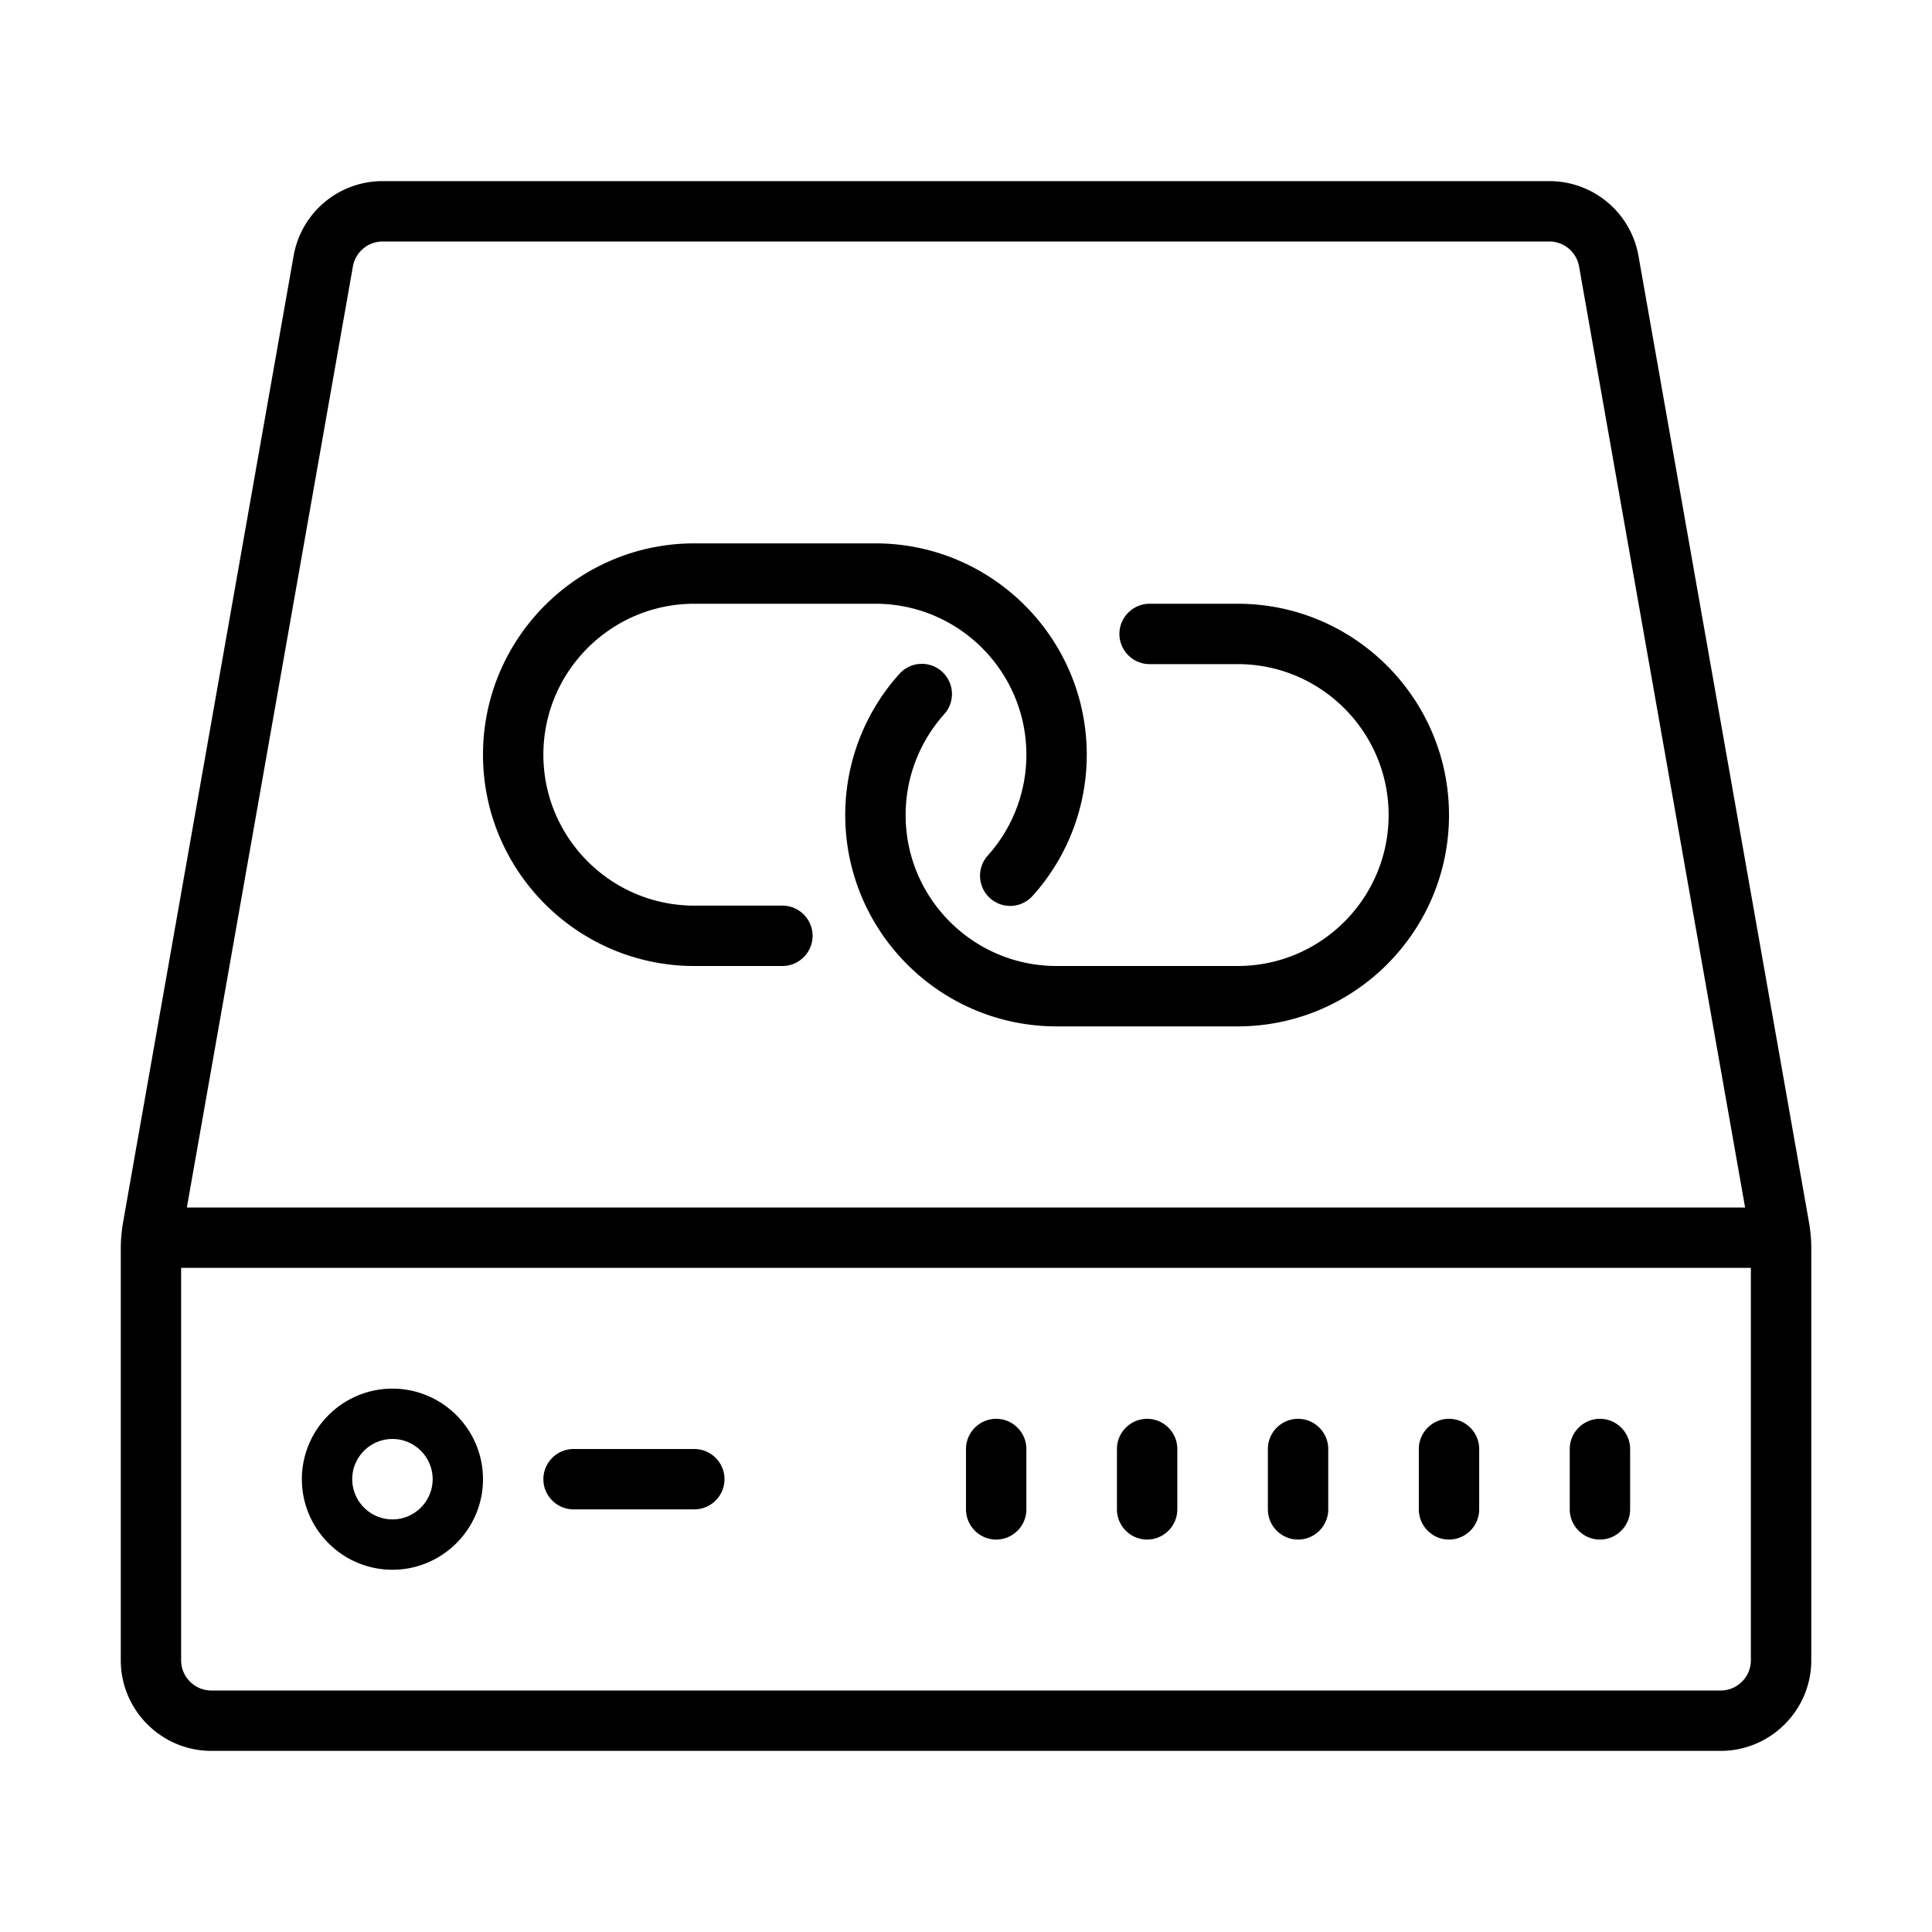 <svg xmlns="http://www.w3.org/2000/svg" viewBox="0 0 64 64"><path d="M12.676 6a2.99 2.99 0 0 0-2.95 2.477L4.079 40.48c-.05.286-.078.579-.078.868V55c0 1.652 1.348 3 3 3h50c1.652 0 3-1.348 3-3V41.348c0-.29-.027-.582-.078-.868L54.277 8.477A2.997 2.997 0 0 0 51.324 6zm0 2h38.648a1 1 0 0 1 .985.828L57.809 40H6.19l5.5-31.172A1 1 0 0 1 12.676 8zM23 18c-3.86 0-7 3.14-7 7s3.14 7 7 7h2.918c.55 0 1-.45 1-1s-.45-1-1-1H23c-2.758 0-5-2.242-5-5s2.242-5 5-5h6c2.758 0 5 2.242 5 5a4.995 4.995 0 0 1-1.281 3.344 1 1 0 0 0 .078 1.41.996.996 0 0 0 1.41-.078A6.979 6.979 0 0 0 36 25c0-3.86-3.14-7-7-7zm15.082 2c-.55 0-1 .45-1 1s.45 1 1 1H41c2.758 0 5 2.242 5 5s-2.242 5-5 5h-6c-2.758 0-5-2.242-5-5 0-1.234.453-2.422 1.281-3.344a1 1 0 0 0-.078-1.41.997.997 0 0 0-1.41.078A6.979 6.979 0 0 0 28 27c0 3.86 3.14 7 7 7h6c3.86 0 7-3.14 7-7s-3.14-7-7-7zM6 42h52v13c0 .55-.45 1-1 1H7c-.55 0-1-.45-1-1zm7 4c-1.652 0-3 1.348-3 3s1.348 3 3 3 3-1.348 3-3-1.348-3-3-3zm20 1c-.55 0-1 .45-1 1v2c0 .55.45 1 1 1s1-.45 1-1v-2c0-.55-.45-1-1-1zm5 0c-.55 0-1 .45-1 1v2c0 .55.45 1 1 1s1-.45 1-1v-2c0-.55-.45-1-1-1zm5 0c-.55 0-1 .45-1 1v2c0 .55.45 1 1 1s1-.45 1-1v-2c0-.55-.45-1-1-1zm5 0c-.55 0-1 .45-1 1v2c0 .55.45 1 1 1s1-.45 1-1v-2c0-.55-.45-1-1-1zm5 0c-.55 0-1 .45-1 1v2c0 .55.45 1 1 1s1-.45 1-1v-2c0-.55-.45-1-1-1zm-40 .668c.734 0 1.332.598 1.332 1.332 0 .734-.598 1.332-1.332 1.332A1.334 1.334 0 0 1 11.668 49c0-.734.598-1.332 1.332-1.332zM19 48c-.55 0-1 .45-1 1s.45 1 1 1h4c.55 0 1-.45 1-1s-.45-1-1-1z"/></svg>